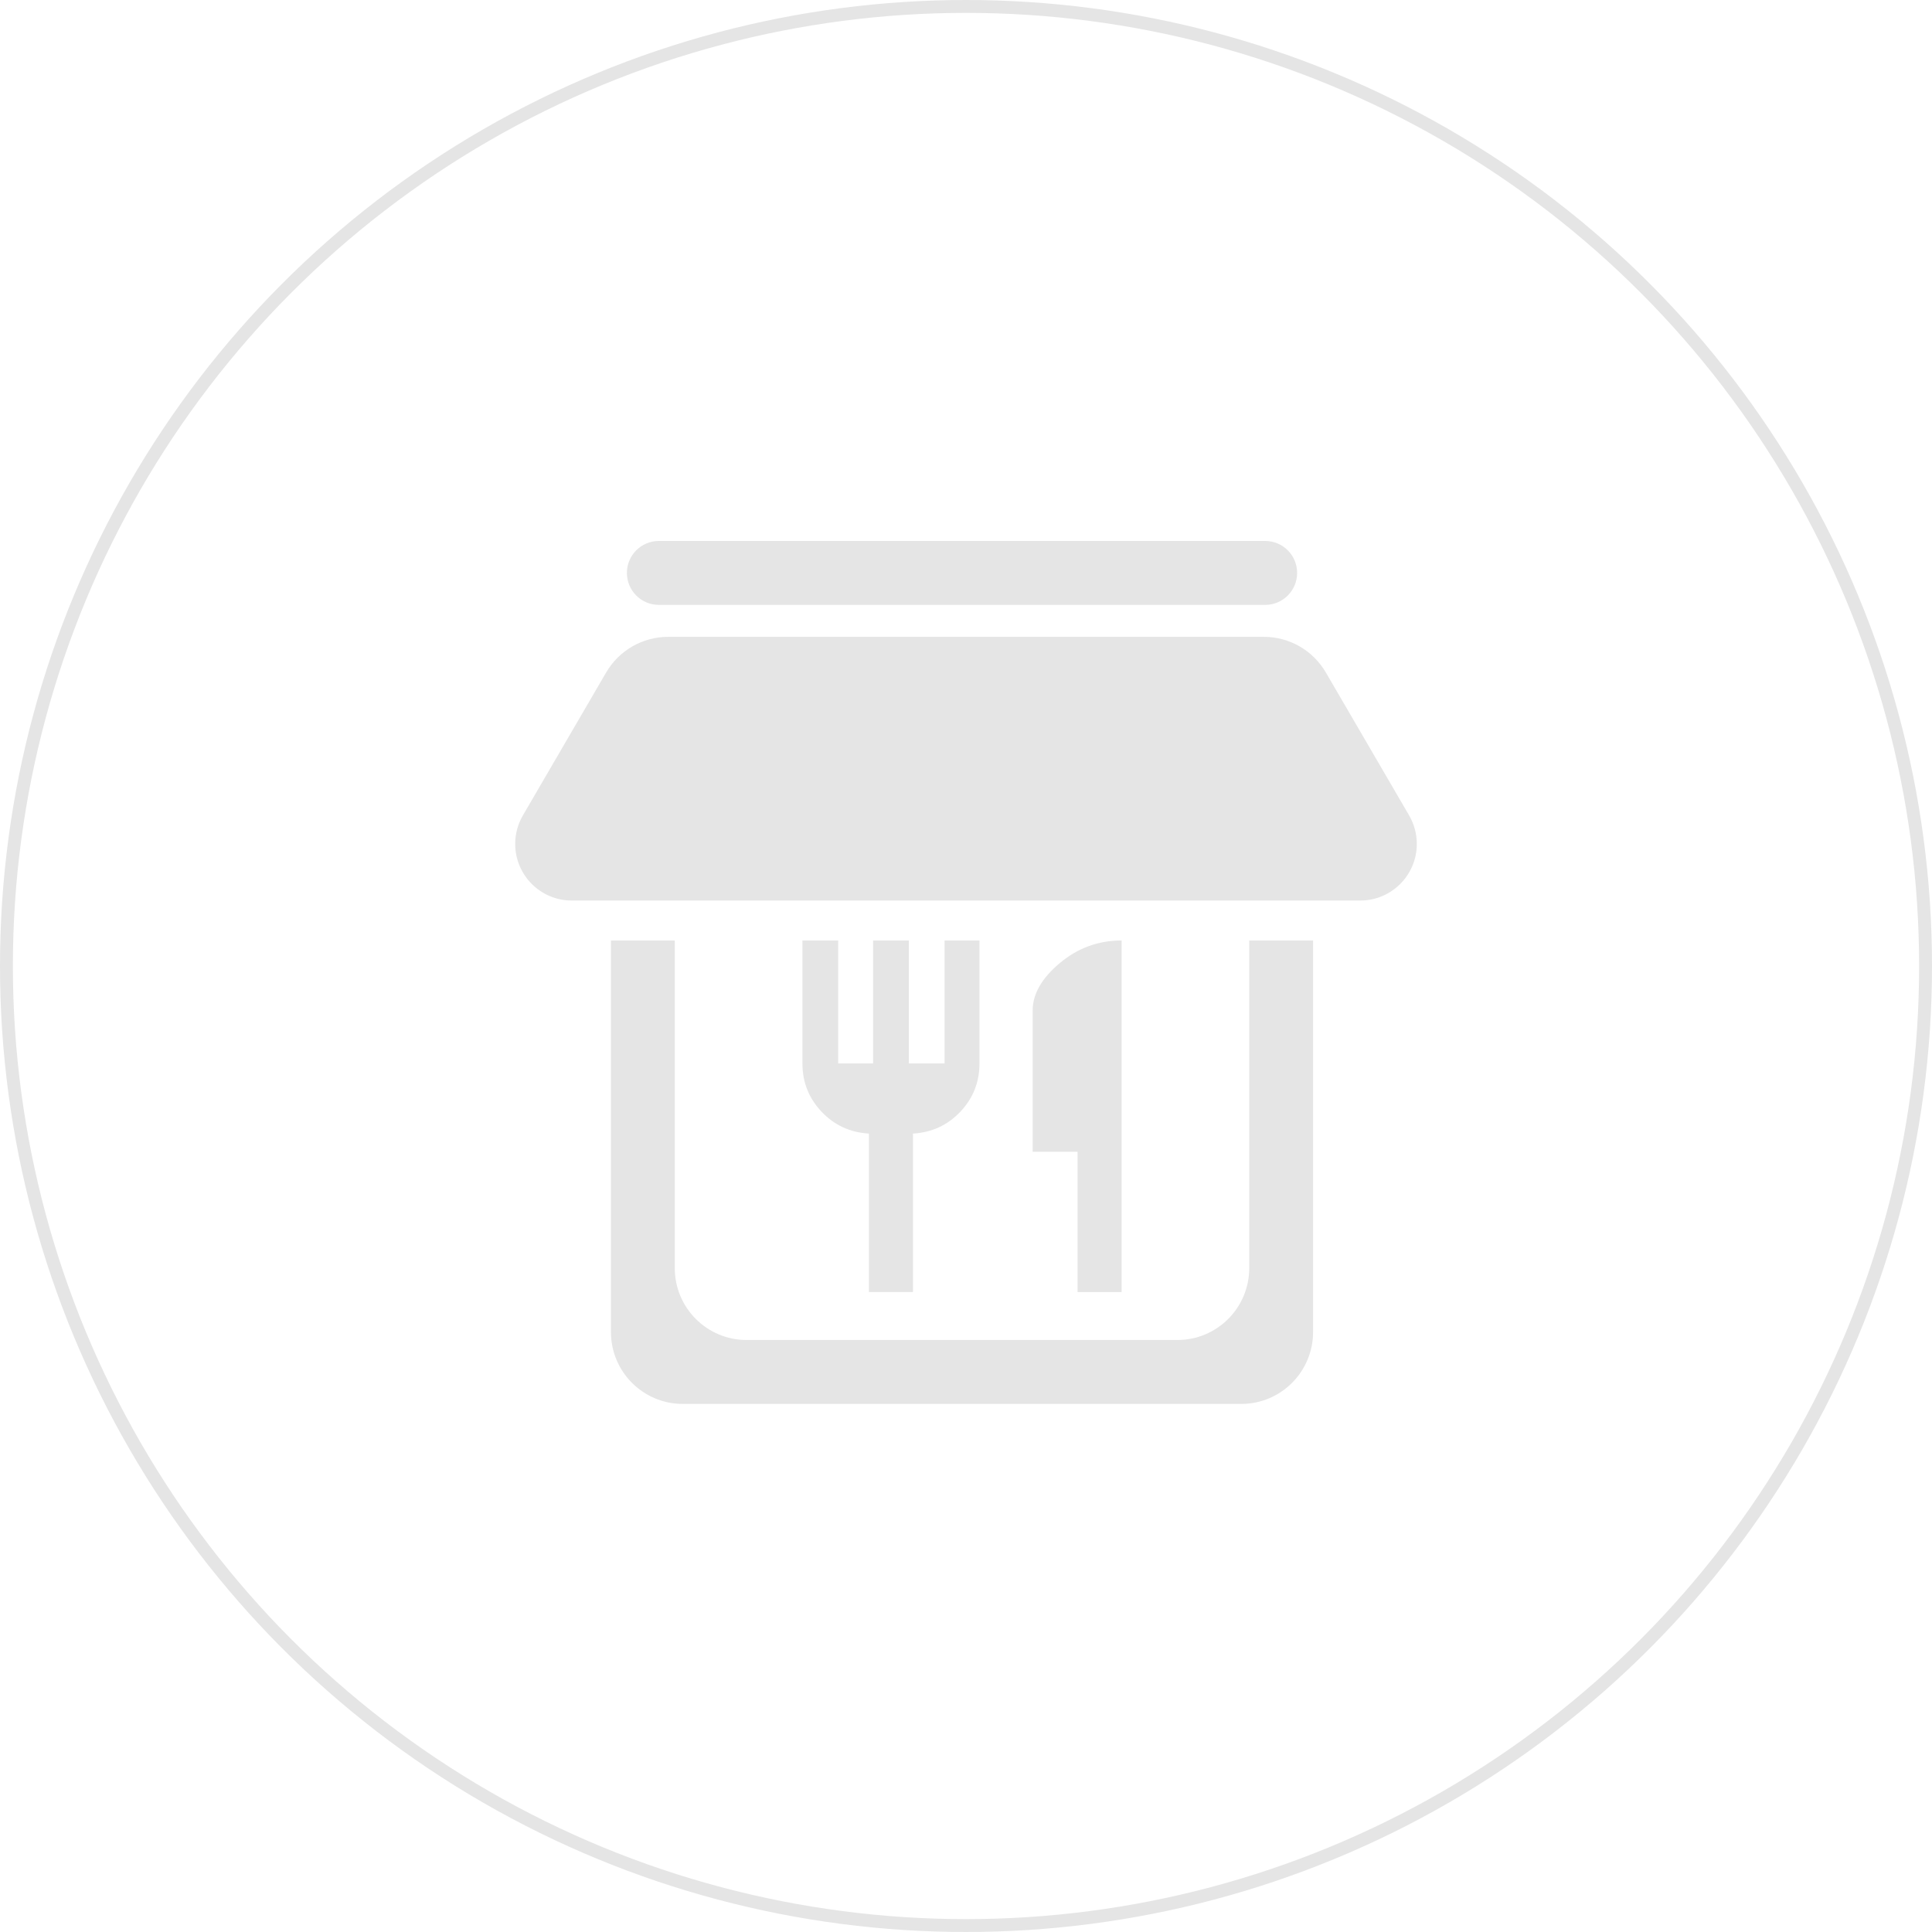 <svg width="150" height="150" viewBox="0 0 150 150" fill="none" xmlns="http://www.w3.org/2000/svg">
<circle cx="75" cy="75" r="74.5" stroke="#E5E5E5"/>
<path d="M48.673 44.481C48.673 43.111 49.782 42 51.15 42H98.23C99.599 42 100.708 43.111 100.708 44.481C100.708 45.852 99.599 46.963 98.23 46.963H51.15C49.782 46.963 48.673 45.852 48.673 44.481Z" fill="#E5E5E5"/>
<path d="M51.875 49.444C49.892 49.444 48.058 50.499 47.059 52.215L40.598 63.307C40.206 63.979 40 64.743 40 65.522C40 67.949 41.965 69.917 44.389 69.917H105.611C108.035 69.917 110 67.949 110 65.522C110 64.743 109.794 63.979 109.402 63.307L102.941 52.215C101.942 50.499 100.108 49.444 98.125 49.444H51.875Z" fill="#E5E5E5"/>
<path fill-rule="evenodd" clip-rule="evenodd" d="M96.991 73.019H52.389L47.434 73.019V103.417C47.434 106.5 49.93 109 53.009 109H96.372C99.451 109 101.947 106.5 101.947 103.417V73.019L96.991 73.019ZM96.991 73.019H52.389V98.454C52.389 101.537 54.886 104.037 57.965 104.037H91.416C94.495 104.037 96.991 101.537 96.991 98.454V73.019Z" fill="#E5E5E5"/>
<path d="M80.175 78.464C80.175 77.183 80.874 75.955 82.272 74.781C83.67 73.606 85.272 73.019 87.08 73.019V100.315H83.66V89.422H80.175V78.464ZM73.335 82.565V73.019H76.046V82.565C76.046 84.018 75.552 85.267 74.562 86.313C73.573 87.359 72.347 87.925 70.883 88.011V100.313H67.464V88.011C66.001 87.925 64.774 87.359 63.785 86.313C62.796 85.267 62.301 84.018 62.301 82.565V73.019H65.076V82.565H67.787V73.019H70.563V82.565H73.338H73.335Z" fill="#E5E5E5"/>
</svg>
